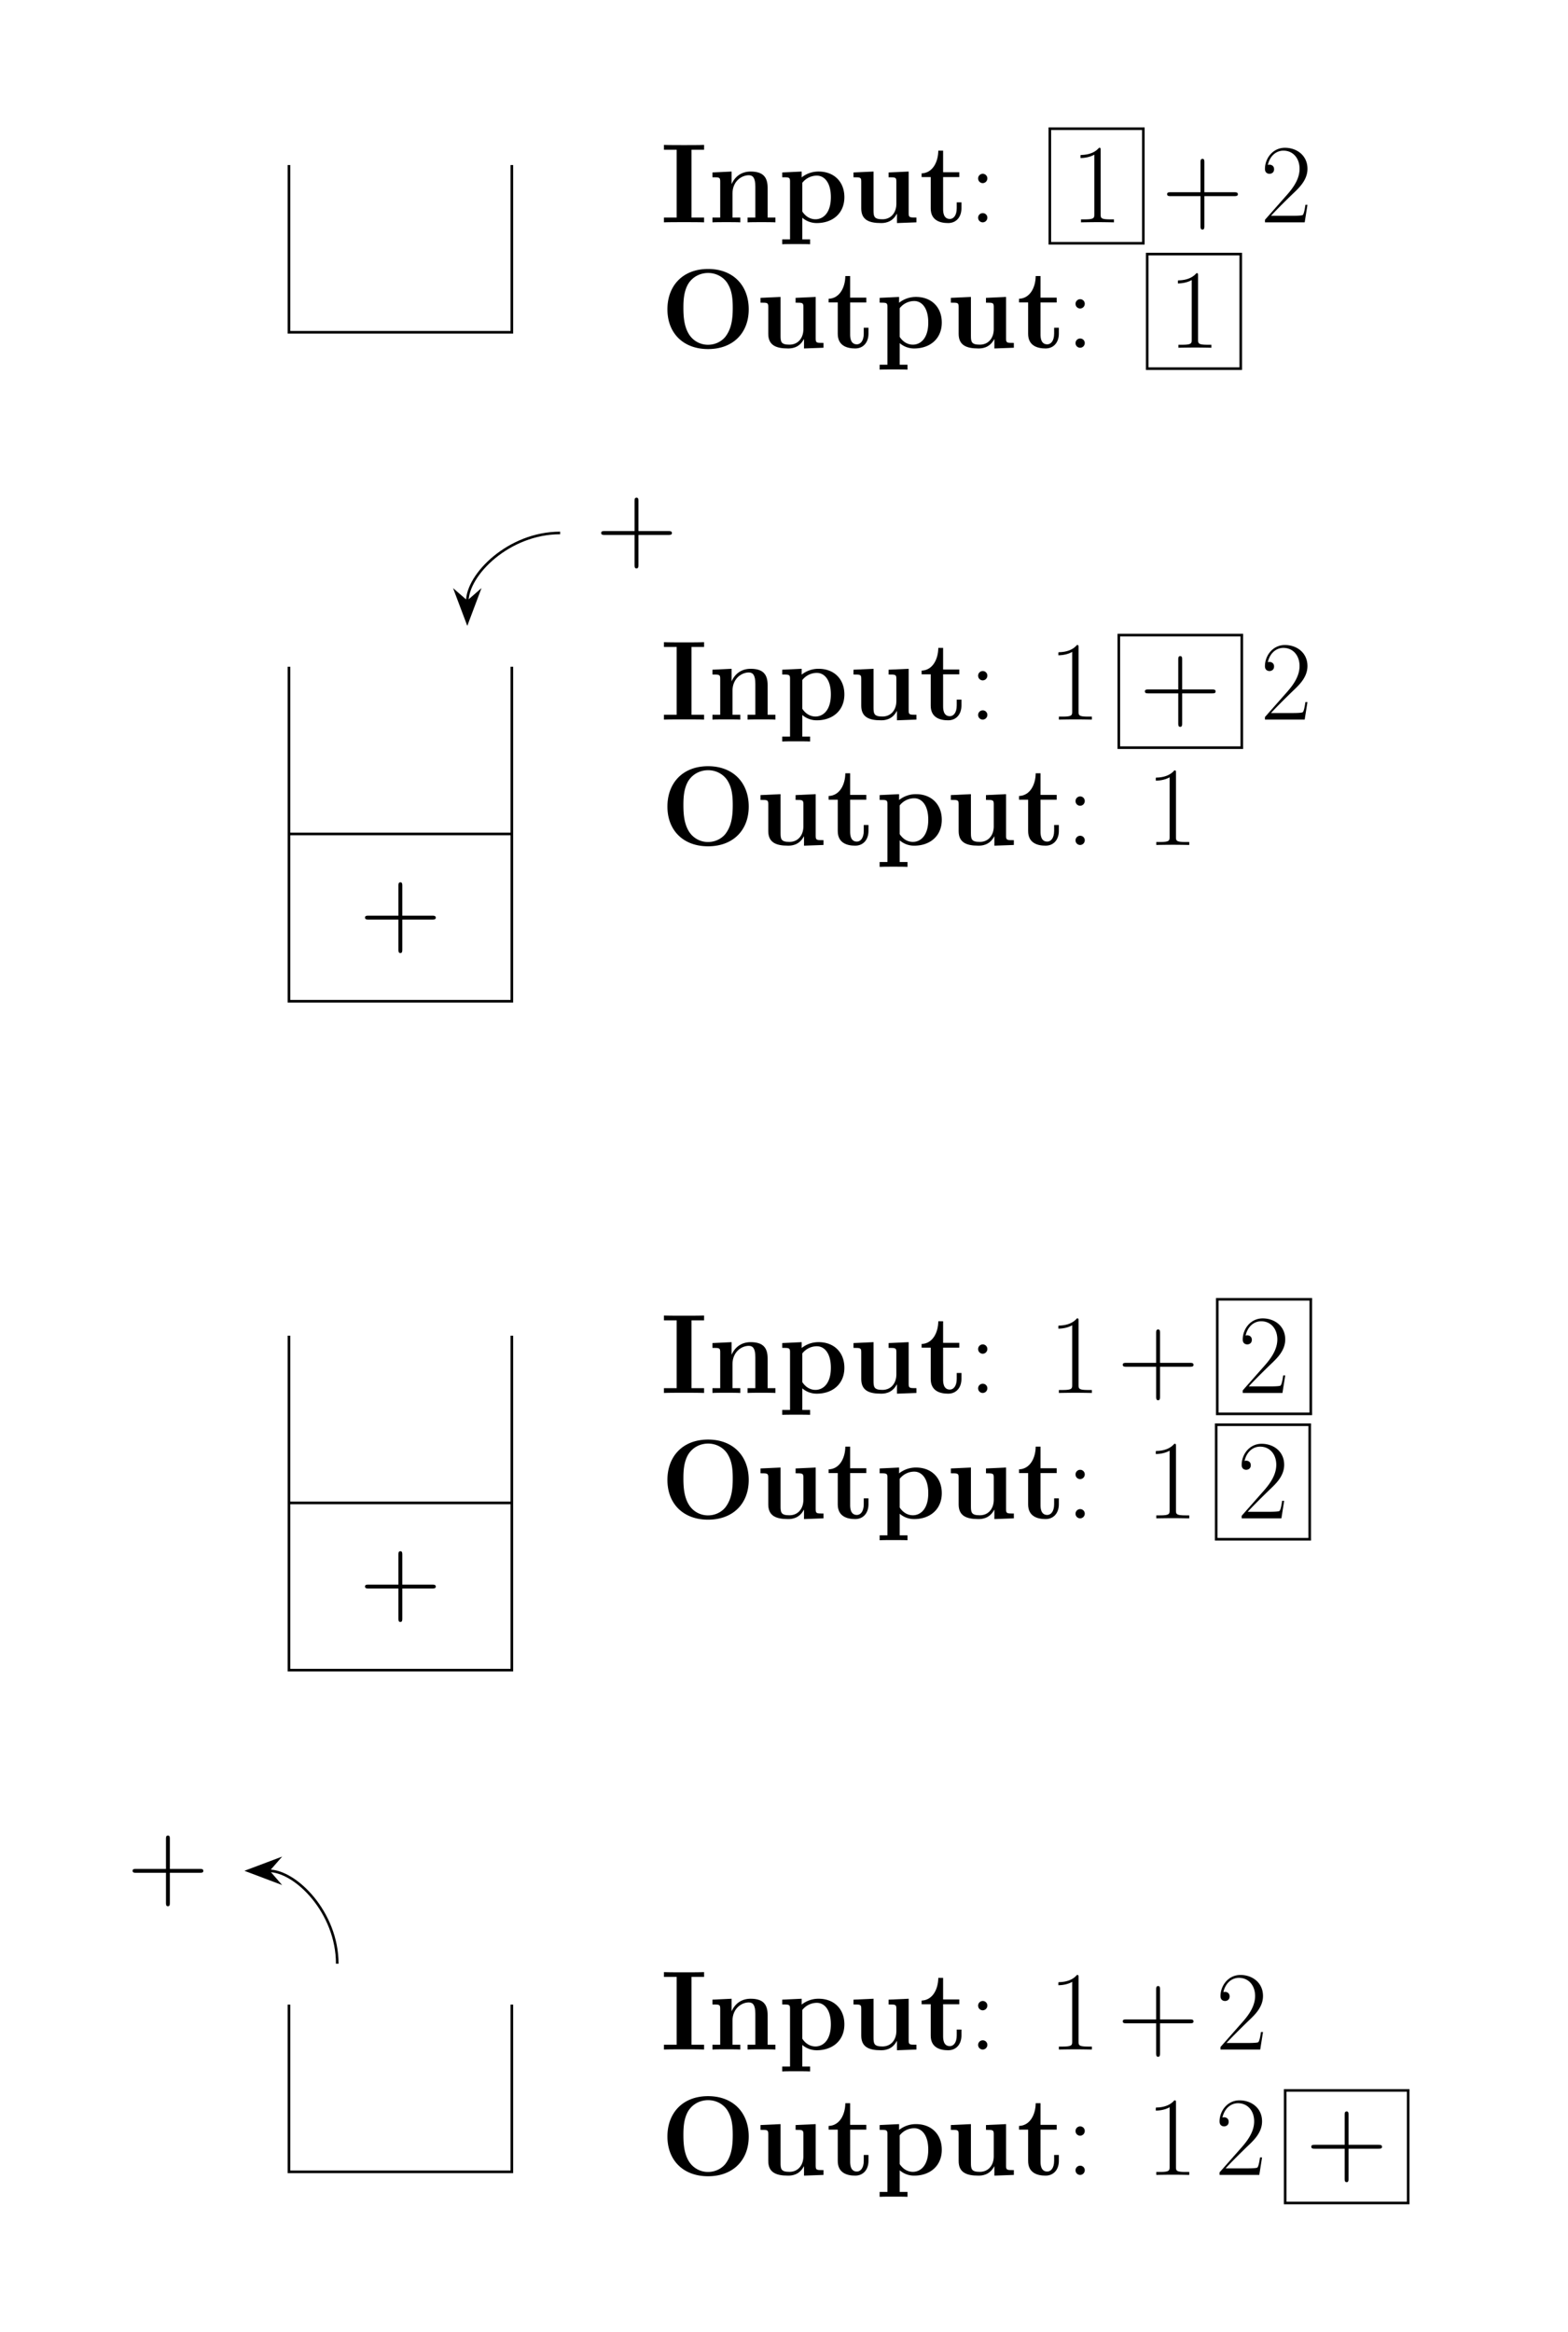<svg xmlns="http://www.w3.org/2000/svg" xmlns:xlink="http://www.w3.org/1999/xlink" width="239.278" height="355.712"><defs><path id="a" d="M4.734-11.078h1.922v-.735c-.61.032-2.328.032-3.062.032-.719 0-2.438 0-3.063-.031v.734H2.47V-.734H.53V0c.625-.031 2.344-.031 3.063-.031.734 0 2.453 0 3.062.031v-.734H4.734Zm0 0"/><path id="b" d="M9.14-5.266c0-1.64-.703-2.484-2.593-2.484-1.25 0-2.313.61-2.89 1.89H3.64v-1.89l-2.922.14v.735c1.078 0 1.187 0 1.187.672v5.469H.72V0c.406-.031 1.64-.031 2.125-.031.484 0 1.734 0 2.125.031v-.734H3.78v-3.672c0-1.86 1.39-2.782 2.485-2.782.64 0 1 .422 1 1.735v4.719H6.078V0c.39-.031 1.64-.031 2.125-.031.469 0 1.735 0 2.125.031v-.734H9.141Zm0 0"/><path id="c" d="M4.86 2.594H3.671V-.703A3.357 3.357 0 0 0 5.89.109c2.359 0 4.203-1.437 4.203-3.953 0-2.375-1.61-3.906-3.922-3.906a4.098 4.098 0 0 0-2.594.89v-.89L.61-7.61v.735c1.063 0 1.188 0 1.188.672v8.797H.609v.75c.391-.031 1.625-.031 2.11-.031.484 0 1.734 0 2.14.03ZM3.671-6.031A2.812 2.812 0 0 1 5.89-7.125c1.125 0 2.14 1.016 2.14 3.281 0 2.5-1.25 3.375-2.344 3.375-.75 0-1.484-.375-2.015-1.187Zm0 0"/><path id="d" d="M6.078-7.61v.735c1.063 0 1.188 0 1.188.672v3.375c0 1.312-.782 2.36-2.125 2.36-1.282 0-1.36-.423-1.36-1.376V-7.75L.72-7.61v.735c1.078 0 1.187 0 1.187.672v4.078c0 1.734 1.157 2.234 3 2.234.422 0 1.688 0 2.422-1.406h.031V.11L10.33 0v-.734c-1.063 0-1.188 0-1.188-.672V-7.75Zm0 0"/><path id="e" d="M3.64-6.906h2.47v-.735H3.64v-3.296h-.734C2.891-9.235 2.062-7.531.36-7.47v.563H1.75v4.781C1.75-.297 3.172.109 4.406.109c1.282 0 2.032-.968 2.032-2.25v-.906h-.72v.89c0 1.141-.515 1.641-1.046 1.641-1.031 0-1.031-1.156-1.031-1.546Zm0 0"/><path id="j" d="M13.469-5.86c0-3.64-2.375-6.156-6.203-6.156-3.844 0-6.204 2.532-6.204 6.157 0 3.64 2.422 6.062 6.204 6.062 3.78 0 6.203-2.422 6.203-6.062ZM7.266-.452a3.409 3.409 0 0 1-2.86-1.516C3.578-3.219 3.5-4.844 3.5-6.094c0-1.047.047-2.5.75-3.672.766-1.203 2-1.64 3.016-1.64 1.39 0 2.421.75 2.921 1.515.641 1 .844 2.079.844 3.797 0 1.703-.187 3.125-1.047 4.313-.421.593-1.375 1.328-2.718 1.328Zm0 0"/><path id="f" d="M2.86-6.703a.7.7 0 0 0-.704-.703.71.71 0 0 0-.703.703c0 .437.344.719.703.719a.713.713 0 0 0 .703-.72Zm0 6a.69.69 0 0 0-.704-.703.7.7 0 0 0-.703.703.7.7 0 0 0 .703.703.71.71 0 0 0 .703-.703Zm0 0"/><path id="g" d="M4.578-11c0-.36-.016-.375-.25-.375-.672.797-1.687 1.063-2.656 1.094-.047 0-.14 0-.156.031-.016.047-.016.078-.016.438.531 0 1.422-.11 2.11-.516v9.078c0 .594-.032.797-1.516.797h-.516V0a135.04 135.04 0 0 1 2.516-.031c.828 0 1.687.015 2.515.031v-.453h-.515c-1.485 0-1.516-.188-1.516-.797Zm0 0"/><path id="h" d="M6.484-4h4.563c.25 0 .547 0 .547-.281 0-.313-.281-.313-.547-.313H6.484v-4.562c0-.25 0-.531-.28-.531-.313 0-.313.265-.313.53v4.563H1.328c-.25 0-.531 0-.531.282 0 .312.265.312.531.312h4.563V.563c0 .25 0 .546.296.546.297 0 .297-.28.297-.546Zm0 0"/><path id="i" d="M7.188-2.672h-.313c-.172 1.219-.313 1.438-.39 1.531C6.405-1 5.171-1 4.921-1H1.625c.61-.672 1.813-1.89 3.281-3.313 1.047-.984 2.282-2.156 2.282-3.859 0-2.031-1.625-3.203-3.438-3.203-1.89 0-3.047 1.656-3.047 3.219 0 .672.5.75.703.75.172 0 .688-.094.688-.703 0-.532-.438-.688-.688-.688a.673.673 0 0 0-.265.047c.328-1.453 1.328-2.188 2.375-2.188 1.5 0 2.468 1.188 2.468 2.766 0 1.485-.875 2.781-1.859 3.906L.703-.39V0h6.063Zm0 0"/></defs><path fill="none" stroke="#000" stroke-miterlimit="10" stroke-width=".399" d="M44.094 25.18V50.69h34.015V25.18"/><use xlink:href="#a" x="100.787" y="33.92"/><use xlink:href="#b" x="108" y="33.92"/><use xlink:href="#c" x="118.76" y="33.92"/><use xlink:href="#d" x="129.52" y="33.92"/><use xlink:href="#e" x="140.279" y="33.92"/><use xlink:href="#f" x="147.81" y="33.92"/><use xlink:href="#g" x="163.383" y="33.92"/><path fill="none" stroke="#000" stroke-miterlimit="10" stroke-width=".398" d="M160.004 19.637h14.668M160.203 37.11V19.636M174.473 37.11V19.636M160.004 37.11h14.668"/><use xlink:href="#h" x="177.305" y="33.92"/><use xlink:href="#i" x="192.331" y="33.92"/><use xlink:href="#j" x="100.787" y="53.049"/><use xlink:href="#d" x="115.332" y="53.049"/><use xlink:href="#e" x="126.092" y="53.049"/><use xlink:href="#c" x="133.624" y="53.049"/><use xlink:href="#d" x="144.383" y="53.049"/><use xlink:href="#e" x="155.143" y="53.049"/><use xlink:href="#f" x="162.675" y="53.049"/><use xlink:href="#g" x="178.248" y="53.049"/><path fill="none" stroke="#000" stroke-miterlimit="10" stroke-width=".398" d="M174.867 38.762h14.672M175.066 56.238V38.766M189.34 56.238V38.766M174.867 56.238h14.672"/><path fill="none" stroke="#000" stroke-miterlimit="10" stroke-width=".399" d="M85.48 81.305c-7.828 0-14.171 6.347-14.171 10.465"/><path stroke="#000" stroke-miterlimit="10" stroke-width=".399" d="m71.309 94.914 1.703-4.527-1.703 1.484-1.707-1.484Zm0 0"/><use xlink:href="#h" x="90.942" y="85.609"/><path fill="none" stroke="#000" stroke-miterlimit="10" stroke-width=".399" d="M44.094 101.715v25.512h34.015v-25.512M44.094 127.227v25.515h34.015v-25.515"/><use xlink:href="#h" x="54.906" y="144.286"/><use xlink:href="#a" x="100.787" y="109.777"/><use xlink:href="#b" x="108" y="109.777"/><use xlink:href="#c" x="118.76" y="109.777"/><use xlink:href="#d" x="129.52" y="109.777"/><use xlink:href="#e" x="140.279" y="109.777"/><use xlink:href="#f" x="147.81" y="109.777"/><use xlink:href="#g" x="160.009" y="109.777"/><use xlink:href="#h" x="173.912" y="109.777"/><path fill="none" stroke="#000" stroke-miterlimit="10" stroke-width=".398" d="M170.531 96.89H189.7M170.73 114.059V96.89M189.496 114.059V96.89M170.531 114.059H189.7"/><use xlink:href="#i" x="192.329" y="109.777"/><use xlink:href="#j" x="100.787" y="128.905"/><use xlink:href="#d" x="115.332" y="128.905"/><use xlink:href="#e" x="126.092" y="128.905"/><use xlink:href="#c" x="133.624" y="128.905"/><use xlink:href="#d" x="144.383" y="128.905"/><use xlink:href="#e" x="155.143" y="128.905"/><use xlink:href="#f" x="162.675" y="128.905"/><use xlink:href="#g" x="174.874" y="128.905"/><path fill="none" stroke="#000" stroke-miterlimit="10" stroke-width=".399" d="M44.094 203.766v25.511h34.015v-25.511M44.094 229.277v25.512h34.015v-25.512"/><use xlink:href="#h" x="54.906" y="246.334"/><use xlink:href="#a" x="100.787" y="212.503"/><use xlink:href="#b" x="108" y="212.503"/><use xlink:href="#c" x="118.76" y="212.503"/><use xlink:href="#d" x="129.52" y="212.503"/><use xlink:href="#e" x="140.279" y="212.503"/><use xlink:href="#f" x="147.81" y="212.503"/><use xlink:href="#g" x="160.009" y="212.503"/><use xlink:href="#h" x="170.538" y="212.503"/><use xlink:href="#i" x="188.938" y="212.503"/><path fill="none" stroke="#000" stroke-miterlimit="10" stroke-width=".398" d="M185.555 198.219h14.672M185.754 215.691V198.22M200.023 215.691V198.22M185.555 215.691h14.672"/><use xlink:href="#j" x="100.787" y="231.631"/><use xlink:href="#d" x="115.332" y="231.631"/><use xlink:href="#e" x="126.092" y="231.631"/><use xlink:href="#c" x="133.624" y="231.631"/><use xlink:href="#d" x="144.383" y="231.631"/><use xlink:href="#e" x="155.143" y="231.631"/><use xlink:href="#f" x="162.675" y="231.631"/><use xlink:href="#g" x="174.874" y="231.631"/><use xlink:href="#i" x="188.777" y="231.631"/><path fill="none" stroke="#000" stroke-miterlimit="10" stroke-width=".398" d="M185.395 217.348h14.671M185.594 234.82v-17.472M199.863 234.82v-17.472M185.395 234.82h14.671"/><path fill="none" stroke="#000" stroke-miterlimit="10" stroke-width=".399" d="M51.465 299.578c0-7.828-6.348-14.176-10.465-14.176"/><path stroke="#000" stroke-miterlimit="10" stroke-width=".399" d="m37.86 285.402 4.527 1.707-1.485-1.707 1.485-1.703Zm0 0"/><use xlink:href="#h" x="19.436" y="289.704"/><path fill="none" stroke="#000" stroke-miterlimit="10" stroke-width=".399" d="M44.094 305.813v25.511h34.015v-25.512"/><use xlink:href="#a" x="100.787" y="312.667"/><use xlink:href="#b" x="108" y="312.667"/><use xlink:href="#c" x="118.76" y="312.667"/><use xlink:href="#d" x="129.52" y="312.667"/><use xlink:href="#e" x="140.279" y="312.667"/><use xlink:href="#f" x="147.81" y="312.667"/><use xlink:href="#g" x="160.009" y="312.667"/><use xlink:href="#h" x="170.538" y="312.667"/><use xlink:href="#i" x="185.546" y="312.667"/><use xlink:href="#j" x="100.787" y="331.795"/><use xlink:href="#d" x="115.332" y="331.795"/><use xlink:href="#e" x="126.092" y="331.795"/><use xlink:href="#c" x="133.624" y="331.795"/><use xlink:href="#d" x="144.383" y="331.795"/><use xlink:href="#e" x="155.143" y="331.795"/><use xlink:href="#f" x="162.675" y="331.795"/><use xlink:href="#g" x="174.874" y="331.795"/><use xlink:href="#i" x="185.403" y="331.795"/><use xlink:href="#h" x="199.306" y="331.795"/><path fill="none" stroke="#000" stroke-miterlimit="10" stroke-width=".398" d="M195.922 318.906h19.168M196.121 336.078v-17.172M214.89 336.078v-17.172M195.922 336.078h19.168"/></svg>